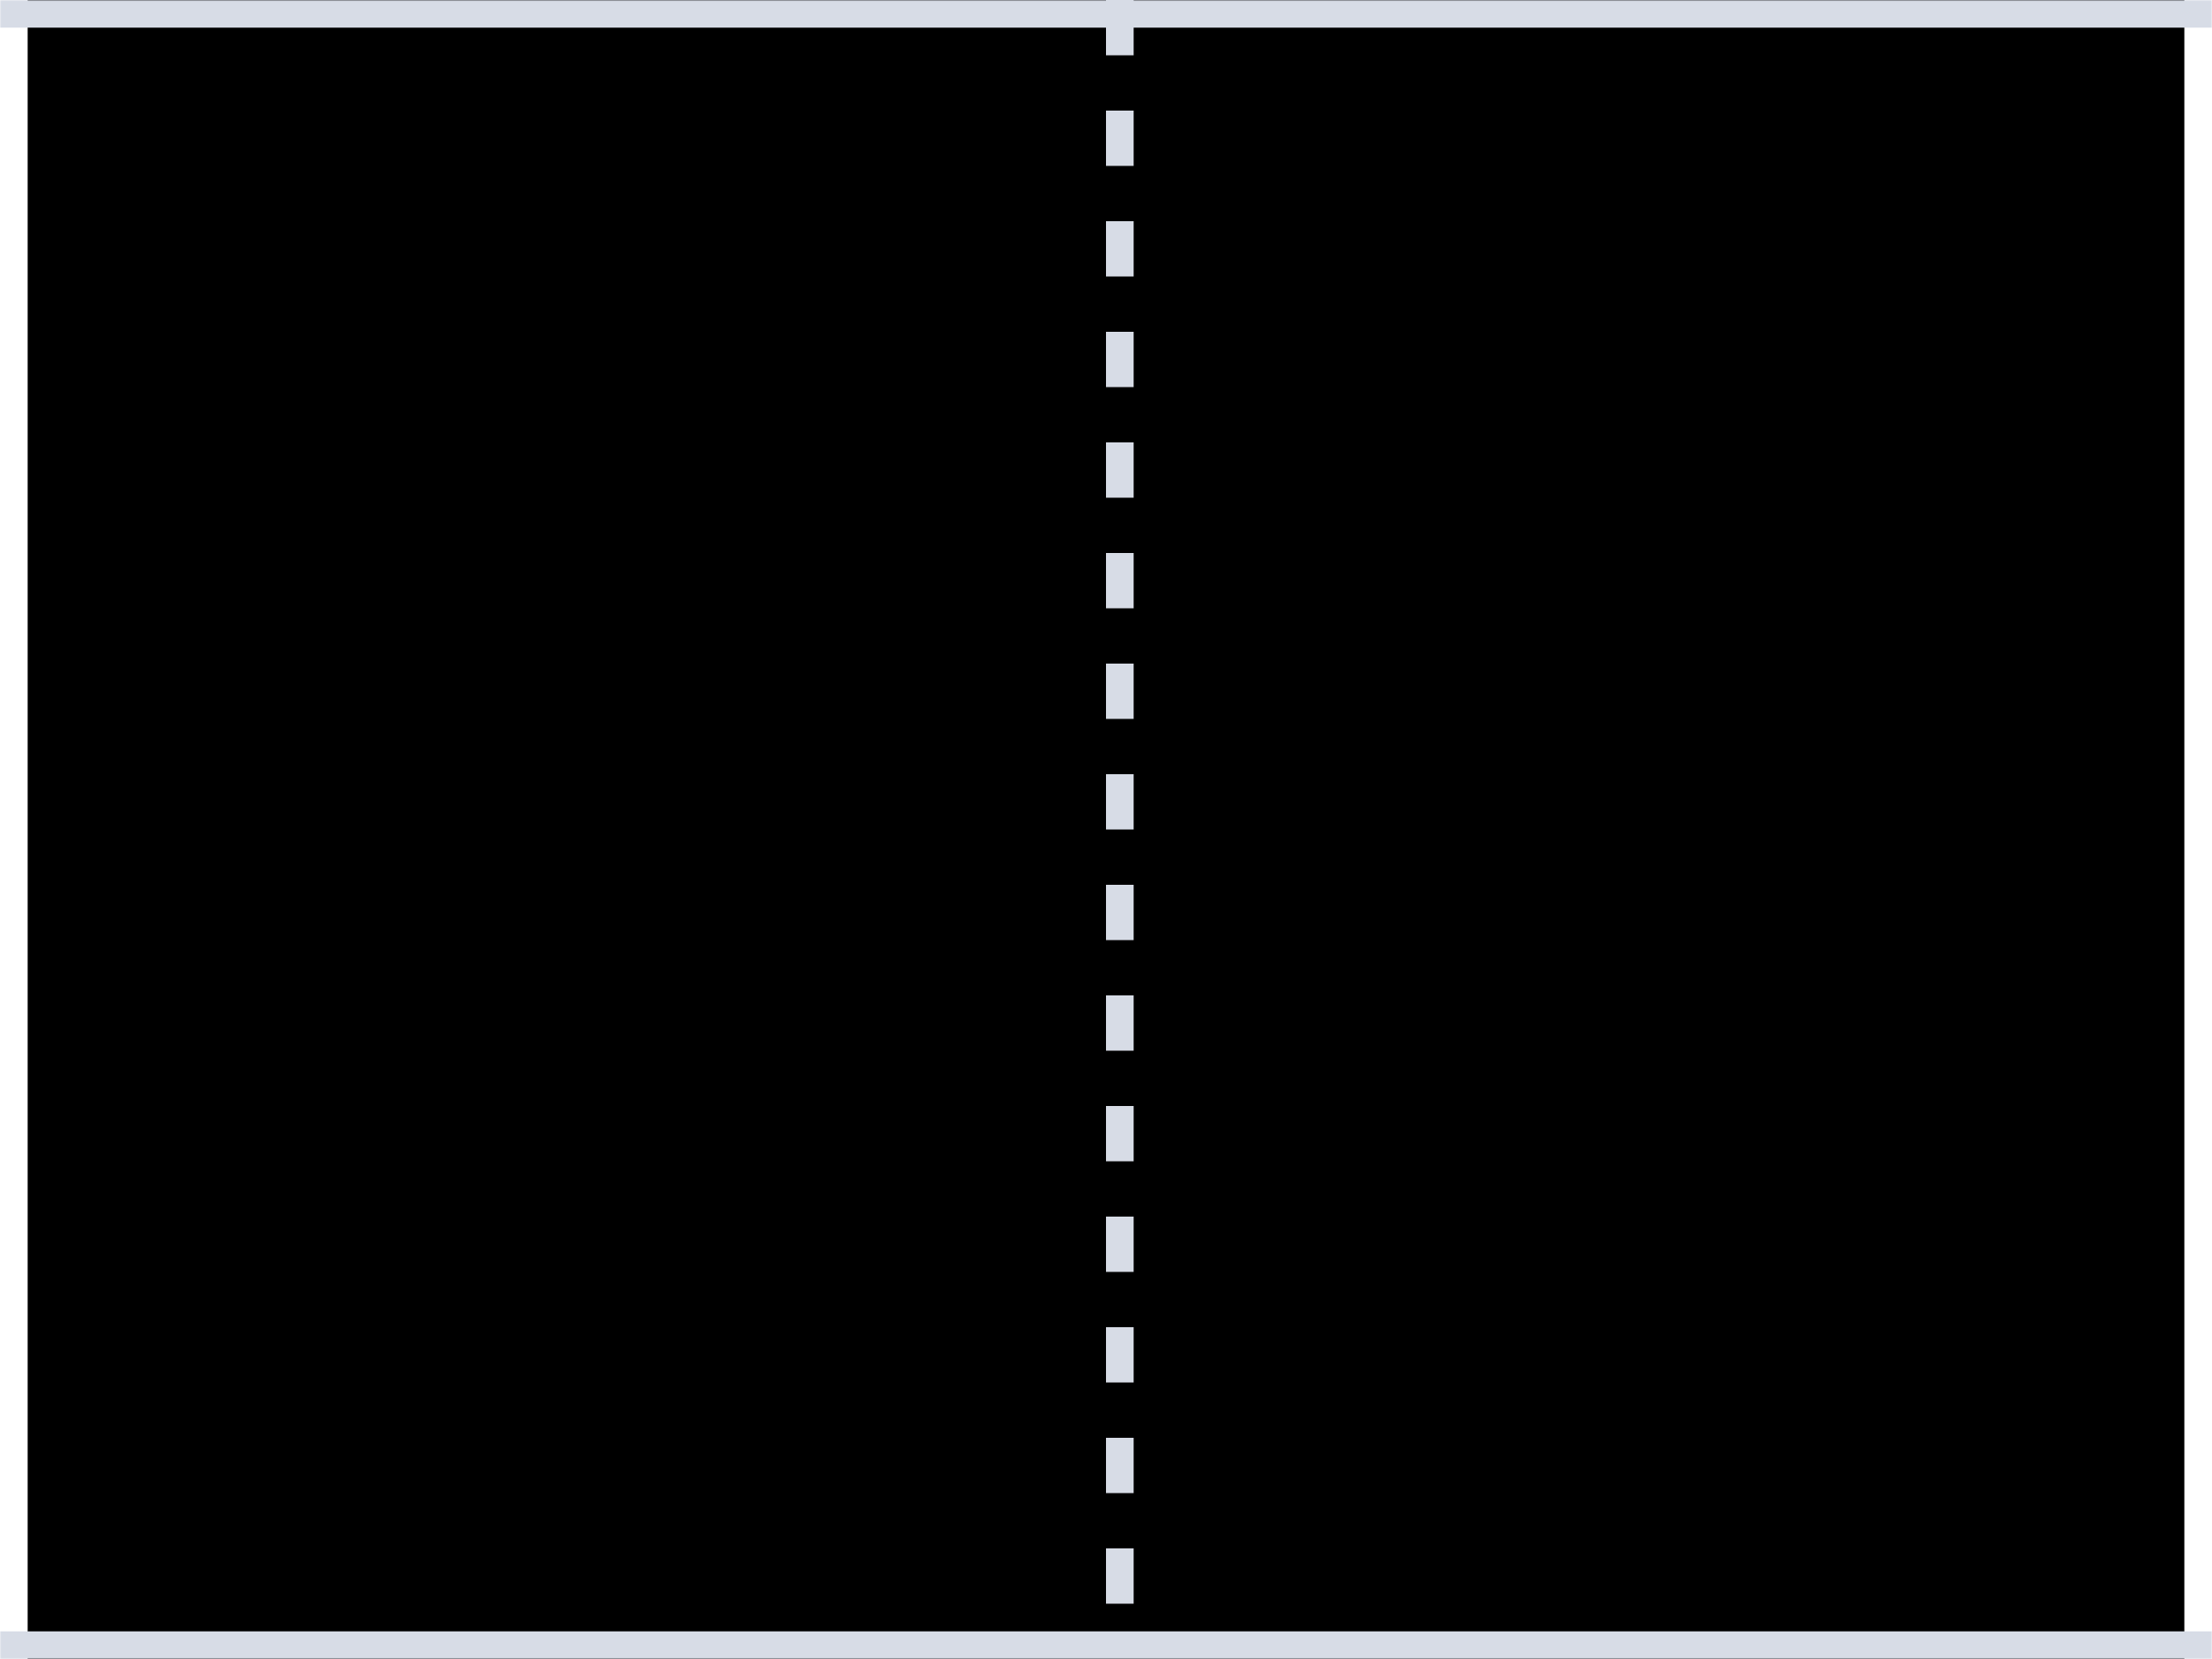 <svg width="800" height="600" viewBox="0 0 800 600" fill="none" xmlns="http://www.w3.org/2000/svg">
<rect x="0" y="0" width="800" height="600" fill="#808080" stroke="none"/>
<g clip-path="url(#clip0_1136_8827)">
<mask id="path-1-inside-1_1136_8827" fill="white">
<path d="M0 0H800V600H0V0Z"/>
</mask>
<path d="M0 0H800V600H0V0Z" fill="black"/>
<line x1="405" y1="3.13493e-09" x2="405" y2="600" stroke="#D7DCE6" stroke-width="10" stroke-dasharray="20 20"/>
<line x1="5" x2="5" y2="600" stroke="white" stroke-width="10"/>
<line x1="795" x2="795" y2="600" stroke="white" stroke-width="10"/>
</g>
<path d="M0 10H800V-10H0V10ZM800 590H0V610H800V590Z" fill="#D7DCE6" mask="url(#path-1-inside-1_1136_8827)"/>
<defs>
<clipPath id="clip0_1136_8827">
<path d="M0 0H800V600H0V0Z" fill="white"/>
</clipPath>
</defs>
</svg>
